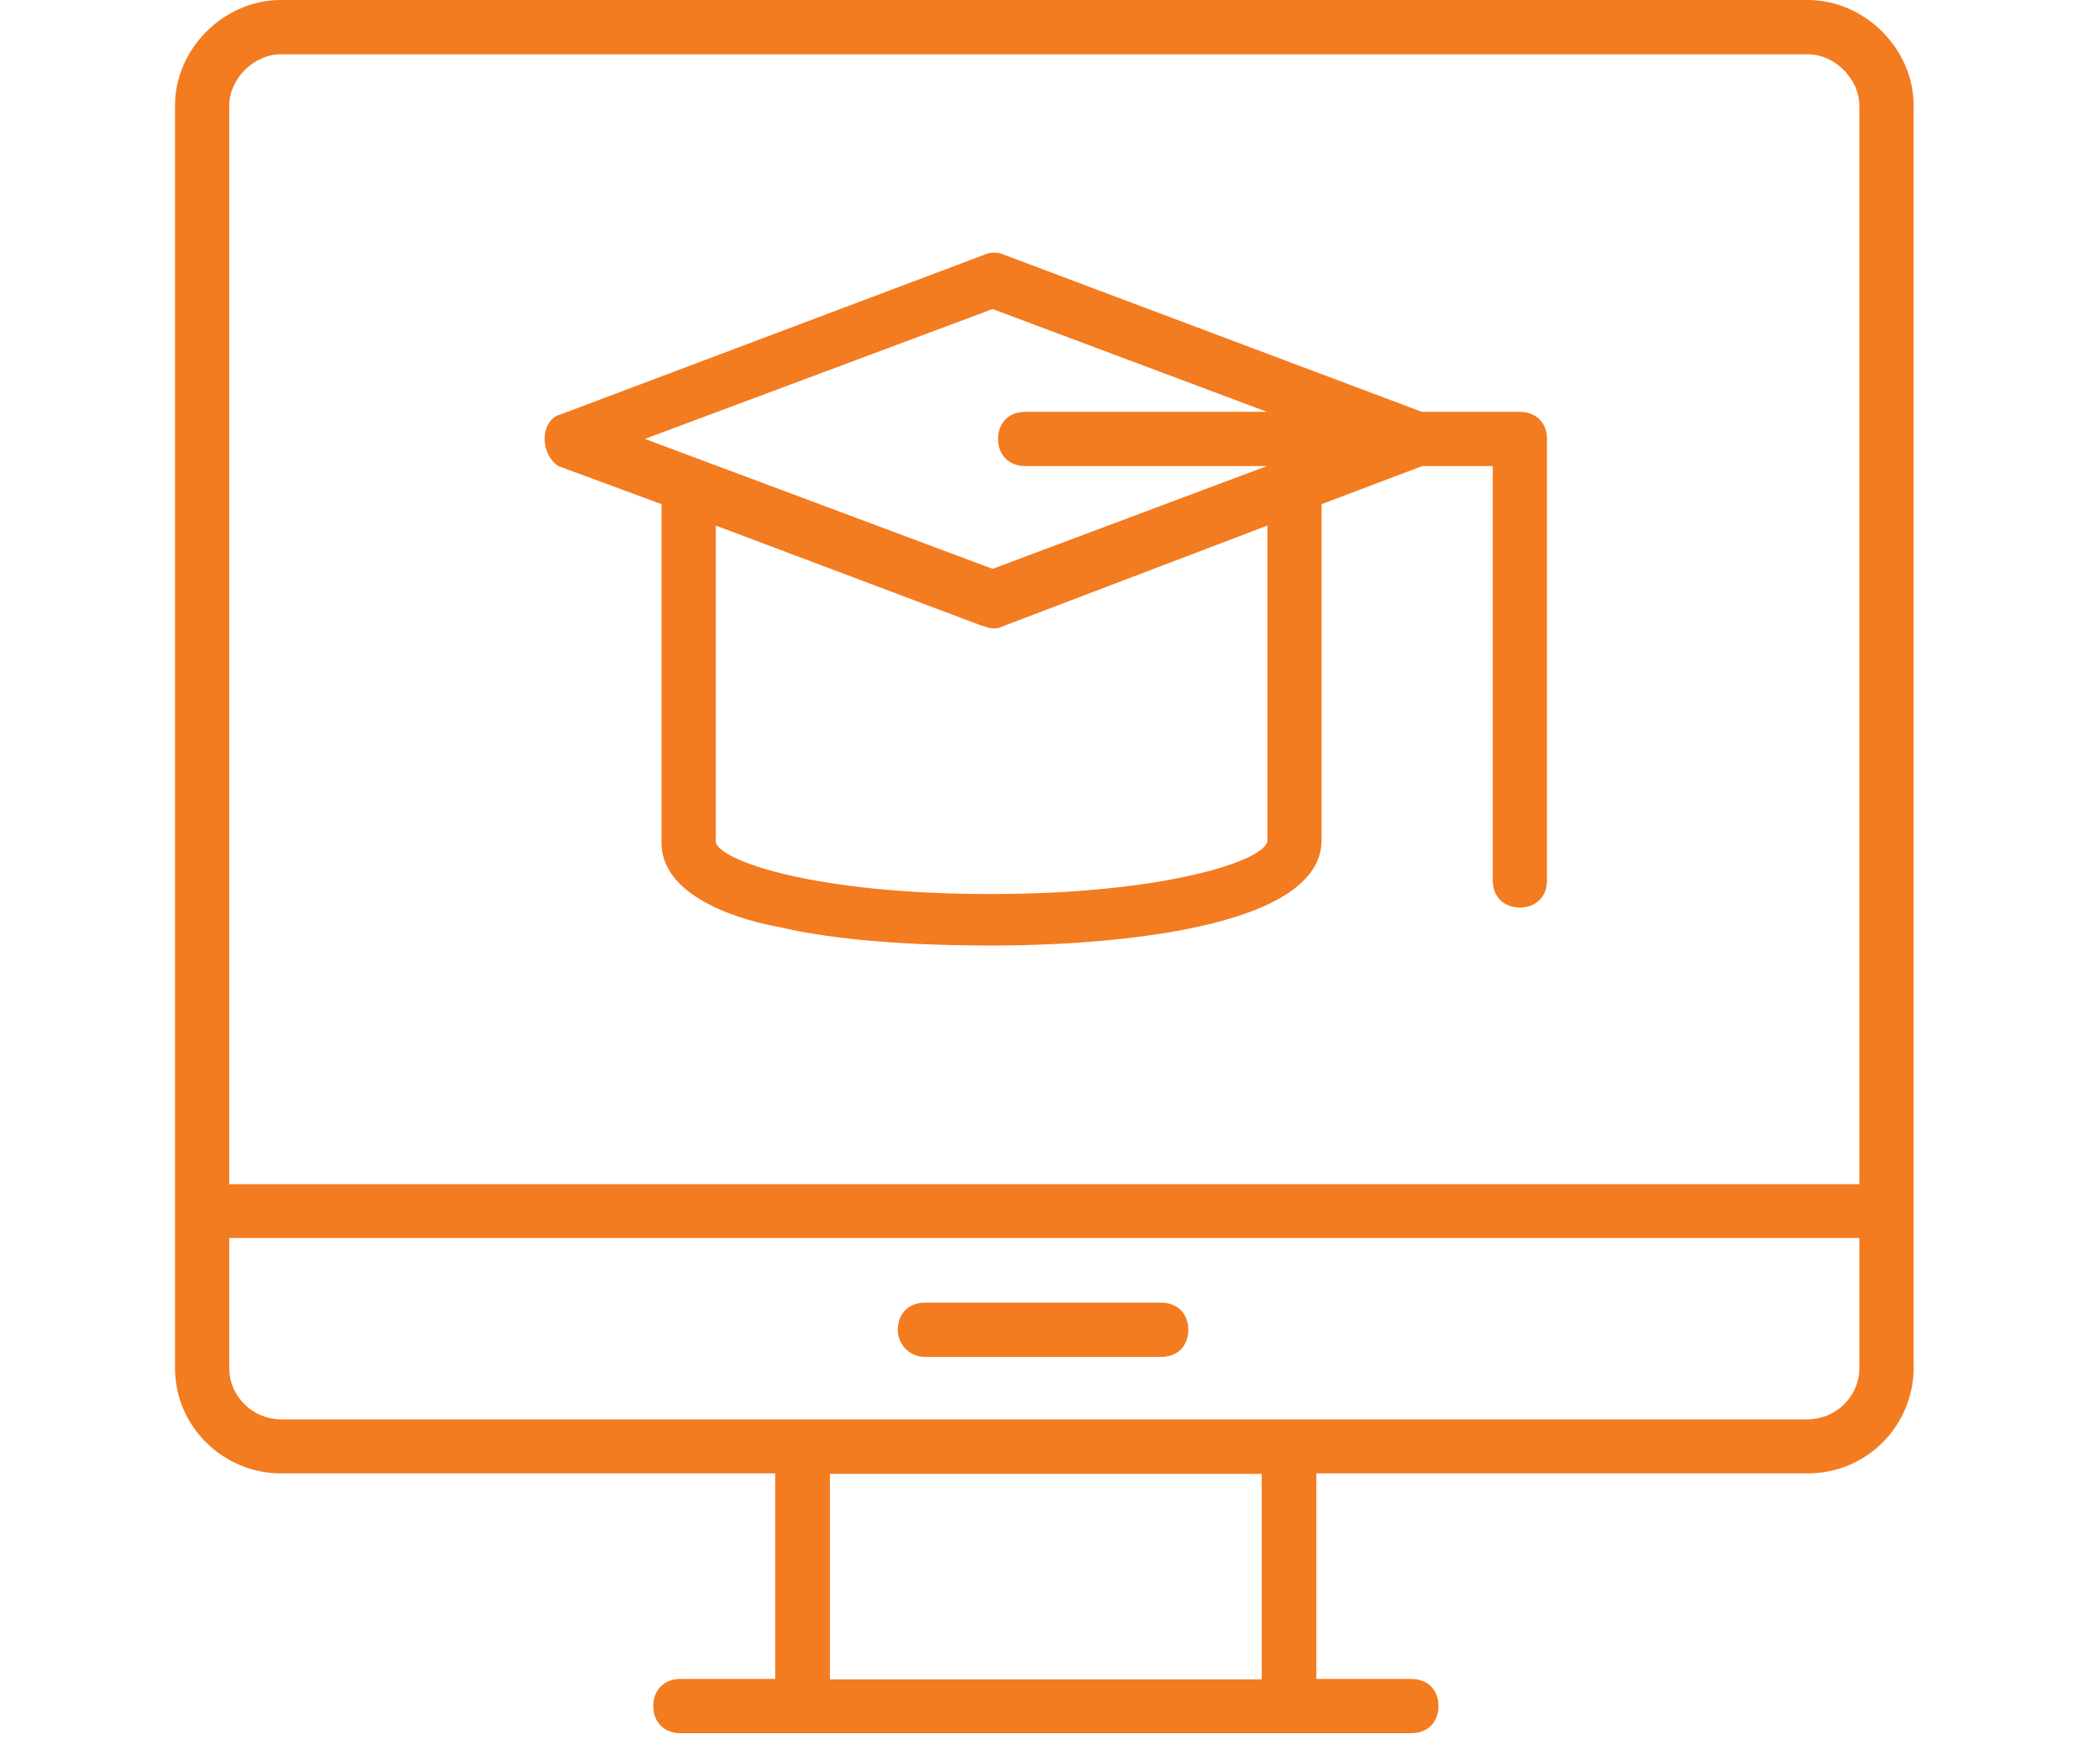<?xml version="1.0" encoding="UTF-8"?> <svg xmlns="http://www.w3.org/2000/svg" xmlns:xlink="http://www.w3.org/1999/xlink" width="36pt" height="30pt" viewBox="0 0 36 30" version="1.1"><g id="surface1"><path style=" stroke:none;fill-rule:nonzero;fill:rgb(95.294%,48.235%,12.549%);fill-opacity:1;" d="M 30.988 25.254 C 32.016 25.254 32.805 24.422 32.805 23.445 L 32.805 1.809 C 32.805 0.832 31.965 0 30.988 0 L 4.816 0 C 3.84 0 3 0.832 3 1.809 L 3 23.445 C 3 24.465 3.84 25.254 4.816 25.254 L 13.289 25.254 L 13.289 28.777 L 11.664 28.777 C 11.387 28.777 11.199 28.965 11.199 29.242 C 11.199 29.52 11.387 29.707 11.664 29.707 C 17.25 29.707 18.137 29.707 24.195 29.707 C 24.473 29.707 24.66 29.52 24.66 29.242 C 24.66 28.965 24.473 28.777 24.195 28.777 L 22.566 28.777 L 22.566 25.254 Z M 4.816 0.93 L 30.988 0.93 C 31.453 0.93 31.875 1.352 31.875 1.816 L 31.875 20.297 L 3.93 20.297 L 3.93 1.809 C 3.93 1.352 4.352 0.93 4.816 0.93 Z M 3.93 23.445 L 3.93 21.219 L 31.875 21.219 L 31.875 23.445 C 31.875 23.953 31.453 24.328 30.988 24.328 C 21.113 24.328 13.387 24.328 4.816 24.328 C 4.352 24.328 3.93 23.953 3.93 23.445 Z M 21.586 28.785 L 14.227 28.785 L 14.227 25.262 L 21.629 25.262 L 21.629 28.785 Z M 21.586 28.785 "></path><path style=" stroke:none;fill-rule:nonzero;fill:rgb(95.294%,48.235%,12.549%);fill-opacity:1;" d="M 15.855 23.258 L 19.906 23.258 C 20.184 23.258 20.371 23.07 20.371 22.793 C 20.371 22.516 20.184 22.328 19.906 22.328 L 15.855 22.328 C 15.578 22.328 15.391 22.516 15.391 22.793 C 15.391 23.07 15.621 23.258 15.855 23.258 Z M 15.855 23.258 "></path><path style=" stroke:none;fill-rule:nonzero;fill:rgb(95.294%,48.235%,12.549%);fill-opacity:1;" d="M 9.57 7.988 L 11.34 8.641 L 11.34 14.445 C 11.34 15.422 12.832 15.797 13.344 15.887 C 14.316 16.117 15.621 16.207 17.023 16.207 C 18.328 16.207 22.656 16.066 22.656 14.398 L 22.656 8.641 L 24.383 7.988 L 25.59 7.988 L 25.59 15.09 C 25.59 15.367 25.777 15.555 26.055 15.555 C 26.332 15.555 26.52 15.367 26.52 15.09 L 26.52 7.523 C 26.52 7.246 26.332 7.059 26.055 7.059 L 24.375 7.059 L 17.203 4.363 C 17.113 4.32 16.973 4.32 16.883 4.363 L 9.613 7.102 C 9.426 7.148 9.336 7.336 9.336 7.523 C 9.336 7.711 9.426 7.891 9.57 7.988 Z M 21.719 14.438 C 21.629 14.762 19.949 15.324 16.973 15.324 C 13.996 15.324 12.359 14.766 12.27 14.438 L 12.27 9.008 L 16.836 10.727 C 16.883 10.727 16.926 10.77 17.023 10.77 C 17.113 10.77 17.113 10.77 17.211 10.727 L 21.727 9.008 L 21.727 14.438 Z M 17.016 5.297 L 21.719 7.059 L 17.574 7.059 C 17.297 7.059 17.109 7.246 17.109 7.523 C 17.109 7.801 17.297 7.988 17.574 7.988 L 21.719 7.988 L 17.016 9.75 L 11.055 7.523 Z M 17.016 5.297 "></path></g></svg> 
